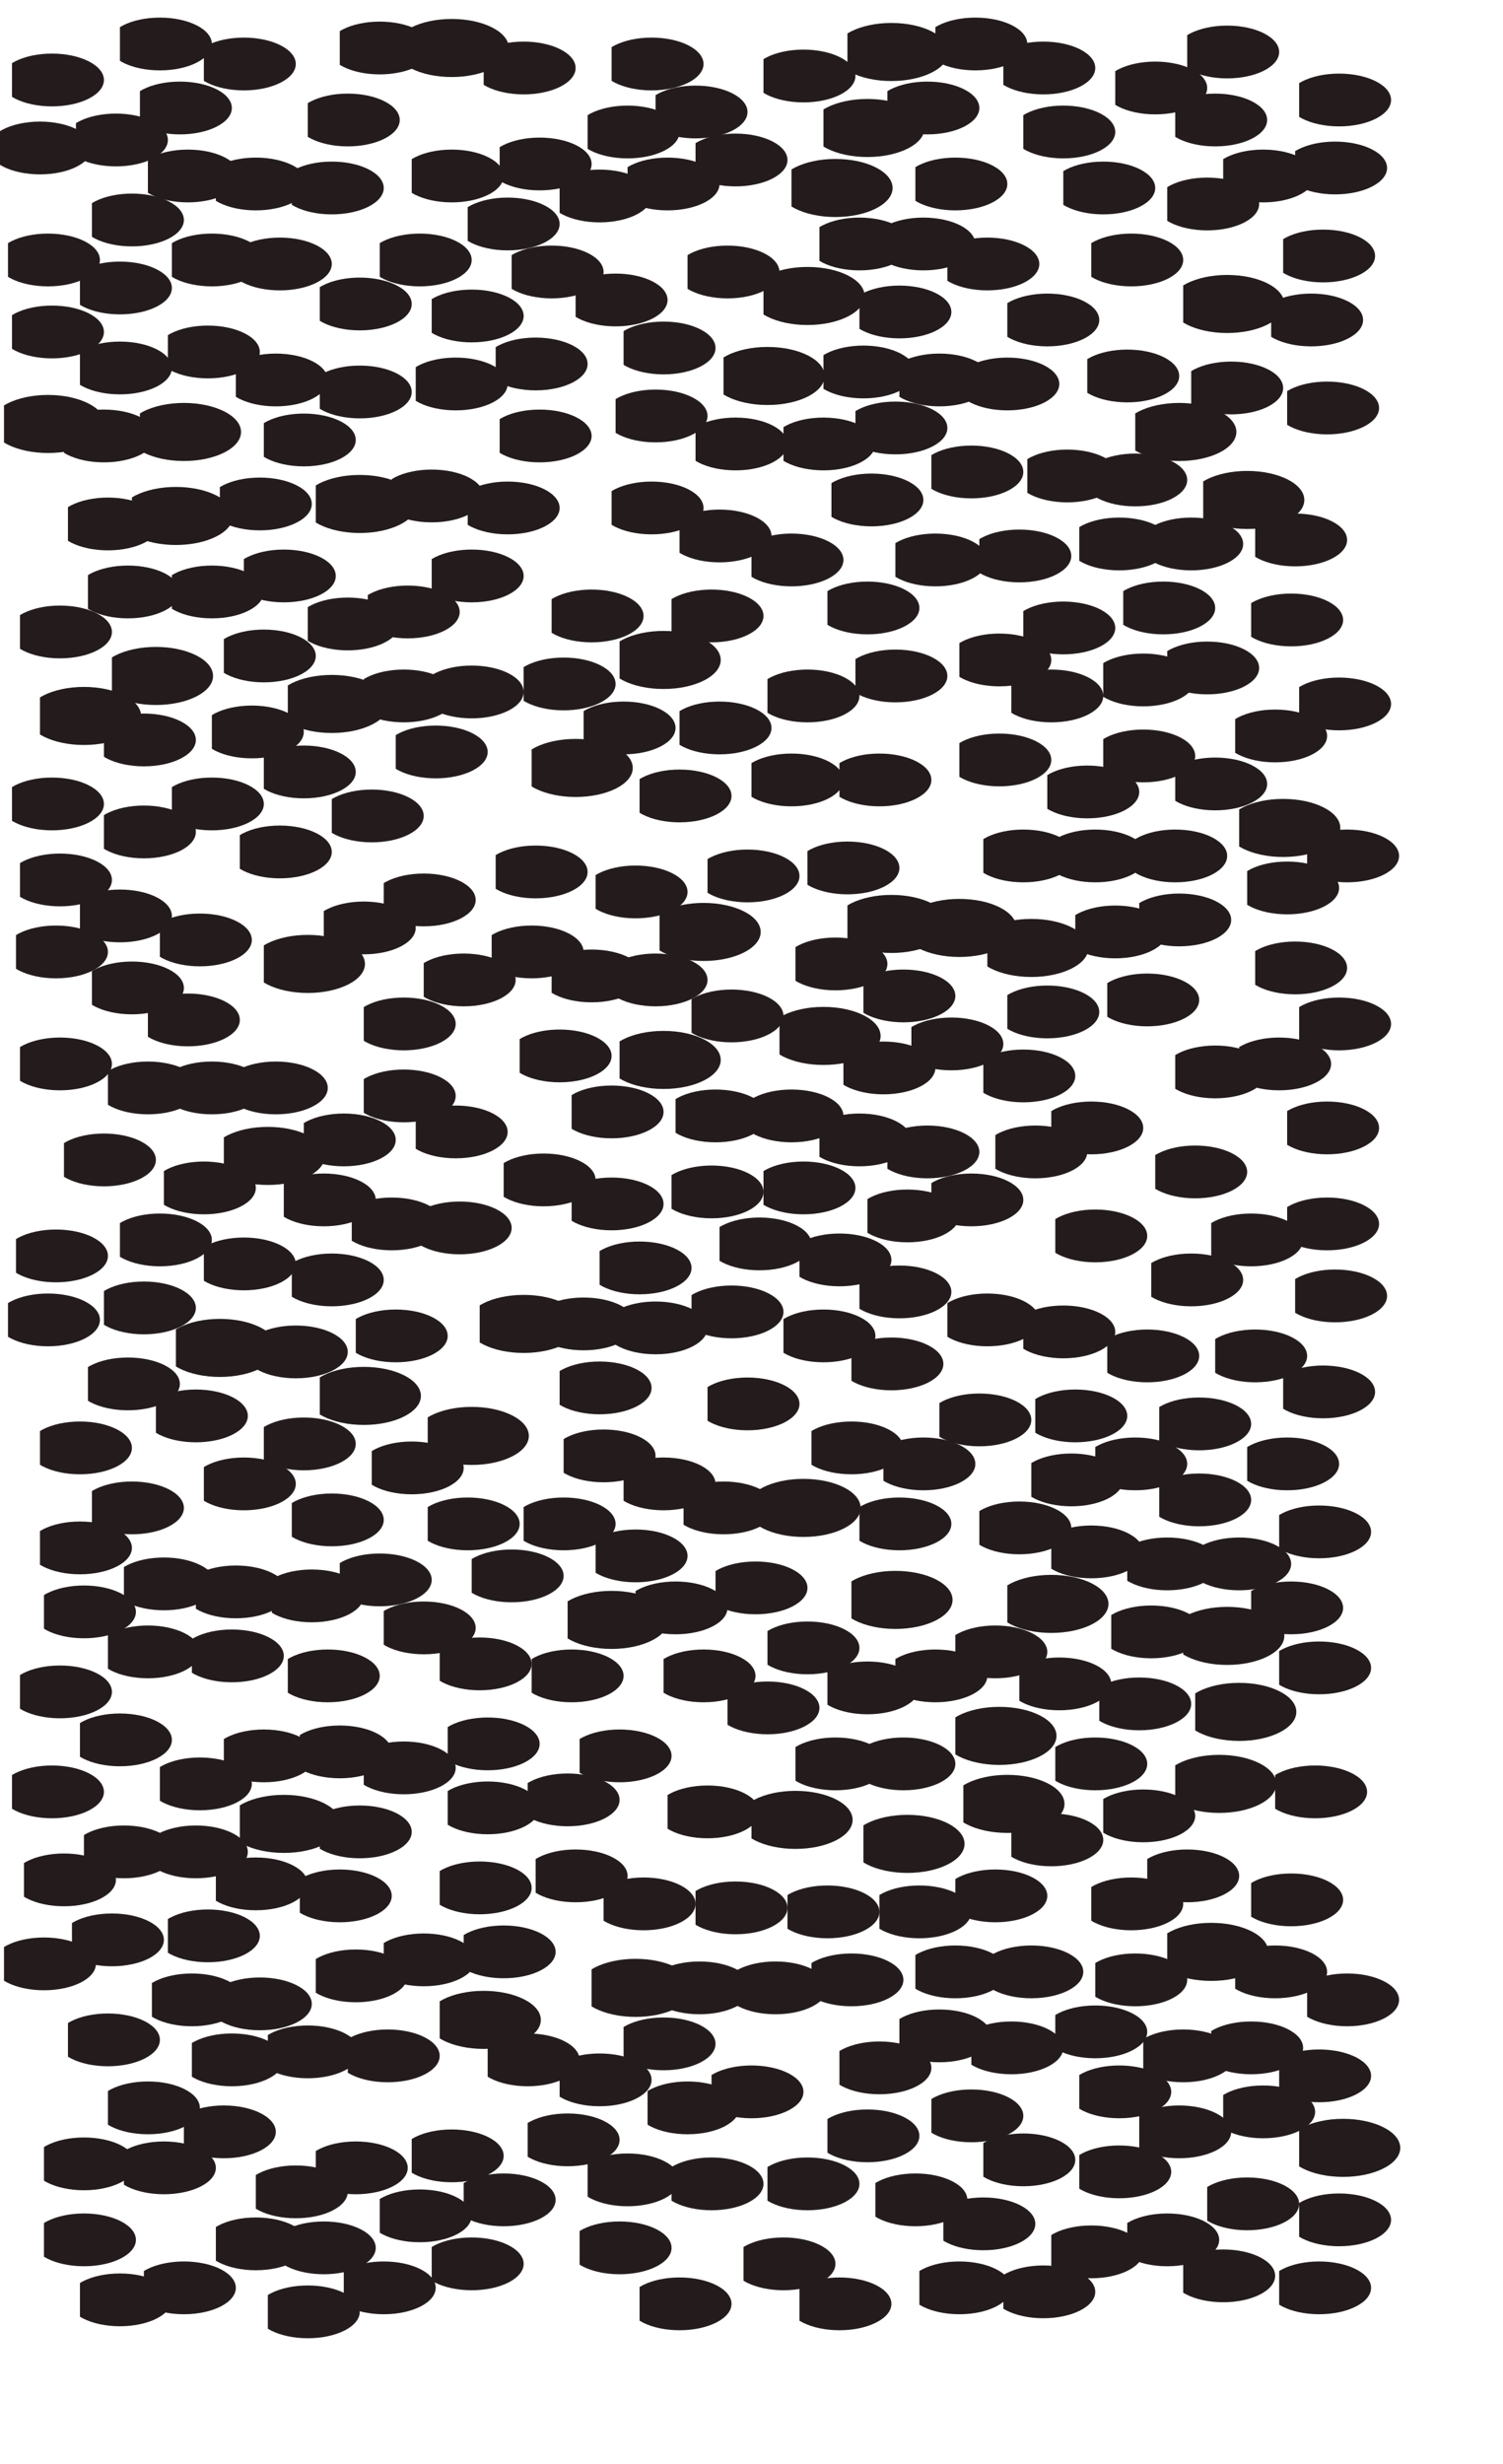 
<svg xmlns="http://www.w3.org/2000/svg"
xmlns:xlink="http://www.w3.org/1999/xlink"
width="376" height="616"
viewBox="0 0 376 616"
preserveAspectRatio="none"
>

<style type="text/css">
<![CDATA[
use.med {
transform: scale(1.1);
}

use.r15 {
transform: rotate(15deg);
}

use.r345 {
transform: rotate(-15deg);
}
]]>
</style>

<symbol id="wattle">
<path d="m8 10 c-0.892 1.715-1.511 3.5-3.375 3.5s-3.375-1.567-3.375-3.5 7.636-5.5 9.5-5.5-2.75 5.5-2.75 5.5z" style="stroke:#000;stroke-width:0.8;fill:#520"/>
  <path d="m16 12 c0.068 1.932-1.511 3.5-3.375 3.5s-3.375-1.567-3.375-3.5c0-3.433 3.875-6.875 3.875-6.875s2.75 3.317 2.875 6.875z" style="stroke:#000;stroke-width:0.8;fill:#520"/>
  <path d="m24 10 c0 1.933-1.511 3.5-3.375 3.5s-3.375-1.567-3.375-3.5-1.739-5.375 0.125-5.375 6.625 3.442 6.625 5.375z" style="stroke:#000;stroke-width:0.8;fill:#520"/>
</symbol>
<symbol id="spot">
<circle stroke="red" fill="dimgrey" stroke-width="1"
cx="3" cy="3" r="2"
/>
</symbol>
<symbol id="leaf">
<path
    d="M 12 11 C 21,2 17,22 23,27 C 8,25 3,11 12,11 z M 18,16 C 16,14 17,22 20,24 z"
    stroke-width="0.2"
    stroke="yellow"
    fill="green"
    fill-rule="evenodd"
    transform="inherit"
/>
</symbol>
<symbol id="slab">
<path
    stroke="black"
    stroke-width="0.4"
    fill="#241c1c;"
    d="m12 11 c1.833-1.38 16.346-2.029 19.5 0 3.154 2.029 2.904 9.971-0.125 12.375s-14.096 2.529-17.625-0.75c-3.529-3.279-4.279-9.721-1.75-11.625z"
/>
</symbol>
<symbol id="rock">
<ellipse
    fill="#241c1c"
    stroke-width="7"
    rx="13" ry="6.6" cy="10" cx="10"
  />
  <path style="fill:#6c5353;stroke-width:7" d="m53.214 1008.4c-0.268 2.013-2.929 2.768-8.304 2.768s-8.661-0.934-8.661-2.946c0 0 5.513 1.447 8.839 1.429 3.671-0.021 8.125-1.25 8.125-1.25z"/>
</symbol>
<use class="plain r15"
x="96" y="215" transform="inherit"
style="transform-origin: 96px 215px;"
xlink:href="#rock" />
<use class="plain"
x="99" y="178" transform="inherit"
style="transform-origin: 99px 178px;"
xlink:href="#rock" />
<use class="med"
x="133" y="181" transform="inherit"
style="transform-origin: 133px 181px;"
xlink:href="#rock" />
<use class="plain r15 r345 med"
x="124" y="208" transform="inherit"
style="transform-origin: 124px 208px;"
xlink:href="#rock" />
<use class="plain r15 r345 med"
x="108" y="163" transform="inherit"
style="transform-origin: 108px 163px;"
xlink:href="#rock" />
<use class="plain r345 med"
x="149" y="213" transform="inherit"
style="transform-origin: 149px 213px;"
xlink:href="#rock" />
<use class="plain r15 r345 med"
x="91" y="164" transform="inherit"
style="transform-origin: 91px 164px;"
xlink:href="#rock" />
<use class="plain r15 r345 med"
x="246" y="204" transform="inherit"
style="transform-origin: 246px 204px;"
xlink:href="#rock" />
<use class="plain med"
x="212" y="220" transform="inherit"
style="transform-origin: 212px 220px;"
xlink:href="#rock" />
<use class="plain"
x="214" y="159" transform="inherit"
style="transform-origin: 214px 159px;"
xlink:href="#rock" />
<use class="plain r345 med"
x="210" y="185" transform="inherit"
style="transform-origin: 210px 185px;"
xlink:href="#rock" />
<use class="med"
x="229" y="221" transform="inherit"
style="transform-origin: 229px 221px;"
xlink:href="#rock" />
<use class="plain r15 r345"
x="253" y="164" transform="inherit"
style="transform-origin: 253px 164px;"
xlink:href="#rock" />
<use class="plain r15 r345"
x="215" y="371" transform="inherit"
style="transform-origin: 215px 371px;"
xlink:href="#rock" />
<use class="plain r15 r345 med"
x="207" y="412" transform="inherit"
style="transform-origin: 207px 412px;"
xlink:href="#rock" />
<use class="plain r345 med"
x="245" y="372" transform="inherit"
style="transform-origin: 245px 372px;"
xlink:href="#rock" />
<use class="plain r345 med"
x="255" y="411" transform="inherit"
style="transform-origin: 255px 411px;"
xlink:href="#rock" />
<use class="r15 r345 med"
x="221" y="356" transform="inherit"
style="transform-origin: 221px 356px;"
xlink:href="#rock" />
<use class="r345"
x="192" y="402" transform="inherit"
style="transform-origin: 192px 402px;"
xlink:href="#rock" />
<use class="plain r15 r345 med"
x="263" y="378" transform="inherit"
style="transform-origin: 263px 378px;"
xlink:href="#rock" />
<use class="med"
x="239" y="423" transform="inherit"
style="transform-origin: 239px 423px;"
xlink:href="#rock" />
<use class="plain r15 r345 med"
x="91" y="246" transform="inherit"
style="transform-origin: 91px 246px;"
xlink:href="#rock" />
<use class="plain med"
x="66" y="230" transform="inherit"
style="transform-origin: 66px 230px;"
xlink:href="#rock" />
<use class="r15 med"
x="60" y="203" transform="inherit"
style="transform-origin: 60px 203px;"
xlink:href="#rock" />
<use class="plain r15 r345 med"
x="66" y="183" transform="inherit"
style="transform-origin: 66px 183px;"
xlink:href="#rock" />
<use class="plain r15"
x="77" y="146" transform="inherit"
style="transform-origin: 77px 146px;"
xlink:href="#rock" />
<use class="plain r15 med"
x="131" y="161" transform="inherit"
style="transform-origin: 131px 161px;"
xlink:href="#rock" />
<use class="plain r15 r345 med"
x="92" y="143" transform="inherit"
style="transform-origin: 92px 143px;"
xlink:href="#rock" />
<use class="r15 med"
x="146" y="172" transform="inherit"
style="transform-origin: 146px 172px;"
xlink:href="#rock" />
<use class="r15 r345"
x="170" y="172" transform="inherit"
style="transform-origin: 170px 172px;"
xlink:href="#rock" />
<use class="plain"
x="123" y="228" transform="inherit"
style="transform-origin: 123px 228px;"
xlink:href="#rock" />
<use class="r345 med"
x="83" y="194" transform="inherit"
style="transform-origin: 83px 194px;"
xlink:href="#rock" />
<use class="plain r15 r345 med"
x="108" y="134" transform="inherit"
style="transform-origin: 108px 134px;"
xlink:href="#rock" />
<use class="r15 r345"
x="177" y="209" transform="inherit"
style="transform-origin: 177px 209px;"
xlink:href="#rock" />
<use class="plain r345 med"
x="173" y="244" transform="inherit"
style="transform-origin: 173px 244px;"
xlink:href="#rock" />
<use class="plain r15 med"
x="160" y="189" transform="inherit"
style="transform-origin: 160px 189px;"
xlink:href="#rock" />
<use class="plain r15 r345 med"
x="154" y="235" transform="inherit"
style="transform-origin: 154px 235px;"
xlink:href="#rock" />
<use class="plain r15 r345"
x="138" y="234" transform="inherit"
style="transform-origin: 138px 234px;"
xlink:href="#rock" />
<use class="r345 med"
x="53" y="173" transform="inherit"
style="transform-origin: 53px 173px;"
xlink:href="#rock" />
<use class="r15 r345"
x="252" y="243" transform="inherit"
style="transform-origin: 252px 243px;"
xlink:href="#rock" />
<use class="r15"
x="240" y="180" transform="inherit"
style="transform-origin: 240px 180px;"
xlink:href="#rock" />
<use class="r345"
x="262" y="188" transform="inherit"
style="transform-origin: 262px 188px;"
xlink:href="#rock" />
<use class="plain r15 r345"
x="284" y="204" transform="inherit"
style="transform-origin: 284px 204px;"
xlink:href="#rock" />
<use class="plain r15"
x="228" y="251" transform="inherit"
style="transform-origin: 228px 251px;"
xlink:href="#rock" />
<use class="plain med"
x="195" y="248" transform="inherit"
style="transform-origin: 195px 248px;"
xlink:href="#rock" />
<use class="plain r15 r345"
x="202" y="207" transform="inherit"
style="transform-origin: 202px 207px;"
xlink:href="#rock" />
<use class="plain r15 med"
x="199" y="231" transform="inherit"
style="transform-origin: 199px 231px;"
xlink:href="#rock" />
<use class="r15 r345"
x="207" y="142" transform="inherit"
style="transform-origin: 207px 142px;"
xlink:href="#rock" />
<use class="r345 med"
x="192" y="164" transform="inherit"
style="transform-origin: 192px 164px;"
xlink:href="#rock" />
<use class="r15 r345 med"
x="188" y="130" transform="inherit"
style="transform-origin: 188px 130px;"
xlink:href="#rock" />
<use class="plain r345 med"
x="224" y="130" transform="inherit"
style="transform-origin: 224px 130px;"
xlink:href="#rock" />
<use class="plain r15 r345"
x="240" y="155" transform="inherit"
style="transform-origin: 240px 155px;"
xlink:href="#rock" />
<use class="plain r345 med"
x="188" y="185" transform="inherit"
style="transform-origin: 188px 185px;"
xlink:href="#rock" />
<use class="plain r345 med"
x="216" y="239" transform="inherit"
style="transform-origin: 216px 239px;"
xlink:href="#rock" />
<use class="r345"
x="211" y="257" transform="inherit"
style="transform-origin: 211px 257px;"
xlink:href="#rock" />
<use class="plain r15"
x="269" y="223" transform="inherit"
style="transform-origin: 269px 223px;"
xlink:href="#rock" />
<use class="r15"
x="256" y="147" transform="inherit"
style="transform-origin: 256px 147px;"
xlink:href="#rock" />
<use class="plain r15 r345 med"
x="276" y="160" transform="inherit"
style="transform-origin: 276px 160px;"
xlink:href="#rock" />
<use class="r15 r345"
x="292" y="157" transform="inherit"
style="transform-origin: 292px 157px;"
xlink:href="#rock" />
<use class="plain med"
x="213" y="389" transform="inherit"
style="transform-origin: 213px 389px;"
xlink:href="#rock" />
<use class="med"
x="190" y="366" transform="inherit"
style="transform-origin: 190px 366px;"
xlink:href="#rock" />
<use class="plain r15 r345 med"
x="224" y="409" transform="inherit"
style="transform-origin: 224px 409px;"
xlink:href="#rock" />
<use class="med"
x="188" y="444" transform="inherit"
style="transform-origin: 188px 444px;"
xlink:href="#rock" />
<use class="plain r345 med"
x="166" y="409" transform="inherit"
style="transform-origin: 166px 409px;"
xlink:href="#rock" />
<use class="r15 med"
x="216" y="431" transform="inherit"
style="transform-origin: 216px 431px;"
xlink:href="#rock" />
<use class="plain med"
x="252" y="390" transform="inherit"
style="transform-origin: 252px 390px;"
xlink:href="#rock" />
<use class="r15 r345 med"
x="258" y="360" transform="inherit"
style="transform-origin: 258px 360px;"
xlink:href="#rock" />
<use class="r15 r345"
x="235" y="345" transform="inherit"
style="transform-origin: 235px 345px;"
xlink:href="#rock" />
<use class="plain r15 r345 med"
x="278" y="398" transform="inherit"
style="transform-origin: 278px 398px;"
xlink:href="#rock" />
<use class="plain med"
x="241" y="440" transform="inherit"
style="transform-origin: 241px 440px;"
xlink:href="#rock" />
<use class="plain r15 r345 med"
x="213" y="331" transform="inherit"
style="transform-origin: 213px 331px;"
xlink:href="#rock" />
<use class="r15 med"
x="237" y="320" transform="inherit"
style="transform-origin: 237px 320px;"
xlink:href="#rock" />
<use class="plain r15 r345 med"
x="171" y="367" transform="inherit"
style="transform-origin: 171px 367px;"
xlink:href="#rock" />
<use class="plain r15 med"
x="182" y="417" transform="inherit"
style="transform-origin: 182px 417px;"
xlink:href="#rock" />
<use class="r345"
x="290" y="365" transform="inherit"
style="transform-origin: 290px 365px;"
xlink:href="#rock" />
<use class="med"
x="296" y="398" transform="inherit"
style="transform-origin: 296px 398px;"
xlink:href="#rock" />
<use class="plain r15 r345"
x="259" y="344" transform="inherit"
style="transform-origin: 259px 344px;"
xlink:href="#rock" />
<use class="plain r345"
x="239" y="464" transform="inherit"
style="transform-origin: 239px 464px;"
xlink:href="#rock" />
<use class="plain r15 r345 med"
x="264" y="431" transform="inherit"
style="transform-origin: 264px 431px;"
xlink:href="#rock" />
<use class="med"
x="216" y="450" transform="inherit"
style="transform-origin: 216px 450px;"
xlink:href="#rock" />
<use class="plain r15 r345 med"
x="253" y="450" transform="inherit"
style="transform-origin: 253px 450px;"
xlink:href="#rock" />
<use class="r15 med"
x="199" y="431" transform="inherit"
style="transform-origin: 199px 431px;"
xlink:href="#rock" />
<use class="plain r15 r345 med"
x="104" y="273" transform="inherit"
style="transform-origin: 104px 273px;"
xlink:href="#rock" />
<use class="r15 r345 med"
x="59" y="262" transform="inherit"
style="transform-origin: 59px 262px;"
xlink:href="#rock" />
<use class="r345"
x="130" y="254" transform="inherit"
style="transform-origin: 130px 254px;"
xlink:href="#rock" />
<use class="plain r15 med"
x="40" y="225" transform="inherit"
style="transform-origin: 40px 225px;"
xlink:href="#rock" />
<use class="plain r15 r345 med"
x="106" y="235" transform="inherit"
style="transform-origin: 106px 235px;"
xlink:href="#rock" />
<use class="r15 med"
x="43" y="191" transform="inherit"
style="transform-origin: 43px 191px;"
xlink:href="#rock" />
<use class="plain r345"
x="56" y="154" transform="inherit"
style="transform-origin: 56px 154px;"
xlink:href="#rock" />
<use class="med"
x="79" y="115" transform="inherit"
style="transform-origin: 79px 115px;"
xlink:href="#rock" />
<use class="r15 r345 med"
x="55" y="116" transform="inherit"
style="transform-origin: 55px 116px;"
xlink:href="#rock" />
<use class="plain r15 r345 med"
x="168" y="144" transform="inherit"
style="transform-origin: 168px 144px;"
xlink:href="#rock" />
<use class="plain"
x="138" y="144" transform="inherit"
style="transform-origin: 138px 144px;"
xlink:href="#rock" />
<use class="plain r15 r345 med"
x="117" y="117" transform="inherit"
style="transform-origin: 117px 117px;"
xlink:href="#rock" />
<use class="plain r15 r345 med"
x="81" y="222" transform="inherit"
style="transform-origin: 81px 222px;"
xlink:href="#rock" />
<use class="plain r15 r345 med"
x="98" y="114" transform="inherit"
style="transform-origin: 98px 114px;"
xlink:href="#rock" />
<use class="plain med"
x="165" y="222" transform="inherit"
style="transform-origin: 165px 222px;"
xlink:href="#rock" />
<use class="plain med"
x="155" y="254" transform="inherit"
style="transform-origin: 155px 254px;"
xlink:href="#rock" />
<use class="plain r15 r345 med"
x="143" y="268" transform="inherit"
style="transform-origin: 143px 268px;"
xlink:href="#rock" />
<use class="plain med"
x="28" y="158" transform="inherit"
style="transform-origin: 28px 158px;"
xlink:href="#rock" />
<use class="med"
x="72" y="165" transform="inherit"
style="transform-origin: 72px 165px;"
xlink:href="#rock" />
<use class="plain r15 med"
x="61" y="134" transform="inherit"
style="transform-origin: 61px 134px;"
xlink:href="#rock" />
<use class="r345 med"
x="26" y="198" transform="inherit"
style="transform-origin: 26px 198px;"
xlink:href="#rock" />
<use class="r15"
x="263" y="272" transform="inherit"
style="transform-origin: 263px 272px;"
xlink:href="#rock" />
<use class="r345"
x="277" y="240" transform="inherit"
style="transform-origin: 277px 240px;"
xlink:href="#rock" />
<use class="plain r15 r345 med"
x="276" y="179" transform="inherit"
style="transform-origin: 276px 179px;"
xlink:href="#rock" />
<use class="med"
x="310" y="196" transform="inherit"
style="transform-origin: 310px 196px;"
xlink:href="#rock" />
<use class="plain r15 r345"
x="309" y="174" transform="inherit"
style="transform-origin: 309px 174px;"
xlink:href="#rock" />
<use class="plain r15 r345"
x="285" y="220" transform="inherit"
style="transform-origin: 285px 220px;"
xlink:href="#rock" />
<use class="plain r15 med"
x="249" y="278" transform="inherit"
style="transform-origin: 249px 278px;"
xlink:href="#rock" />
<use class="plain r15 r345 med"
x="222" y="278" transform="inherit"
style="transform-origin: 222px 278px;"
xlink:href="#rock" />
<use class="r15 r345"
x="169" y="269" transform="inherit"
style="transform-origin: 169px 269px;"
xlink:href="#rock" />
<use class="plain r15 r345"
x="233" y="108" transform="inherit"
style="transform-origin: 233px 108px;"
xlink:href="#rock" />
<use class="plain r15 r345 med"
x="170" y="124" transform="inherit"
style="transform-origin: 170px 124px;"
xlink:href="#rock" />
<use class="plain r15 r345 med"
x="153" y="117" transform="inherit"
style="transform-origin: 153px 117px;"
xlink:href="#rock" />
<use class="plain r15"
x="208" y="115" transform="inherit"
style="transform-origin: 208px 115px;"
xlink:href="#rock" />
<use class="plain r345"
x="174" y="101" transform="inherit"
style="transform-origin: 174px 101px;"
xlink:href="#rock" />
<use class="r345"
x="257" y="109" transform="inherit"
style="transform-origin: 257px 109px;"
xlink:href="#rock" />
<use class="r15 r345 med"
x="196" y="101" transform="inherit"
style="transform-origin: 196px 101px;"
xlink:href="#rock" />
<use class="plain"
x="205" y="275" transform="inherit"
style="transform-origin: 205px 275px;"
xlink:href="#rock" />
<use class="plain r15 r345 med"
x="233" y="290" transform="inherit"
style="transform-origin: 233px 290px;"
xlink:href="#rock" />
<use class="plain r15 med"
x="191" y="287" transform="inherit"
style="transform-origin: 191px 287px;"
xlink:href="#rock" />
<use class="plain"
x="264" y="204" transform="inherit"
style="transform-origin: 264px 204px;"
xlink:href="#rock" />
<use class="plain med"
x="247" y="226" transform="inherit"
style="transform-origin: 247px 226px;"
xlink:href="#rock" />
<use class="plain r15 r345"
x="245" y="129" transform="inherit"
style="transform-origin: 245px 129px;"
xlink:href="#rock" />
<use class="plain r15"
x="274" y="110" transform="inherit"
style="transform-origin: 274px 110px;"
xlink:href="#rock" />
<use class="plain r15 r345 med"
x="270" y="126" transform="inherit"
style="transform-origin: 270px 126px;"
xlink:href="#rock" />
<use class="plain r345 med"
x="288" y="126" transform="inherit"
style="transform-origin: 288px 126px;"
xlink:href="#rock" />
<use class="plain r15 med"
x="313" y="145" transform="inherit"
style="transform-origin: 313px 145px;"
xlink:href="#rock" />
<use class="r15 r345 med"
x="281" y="142" transform="inherit"
style="transform-origin: 281px 142px;"
xlink:href="#rock" />
<use class="r15"
x="314" y="125" transform="inherit"
style="transform-origin: 314px 125px;"
xlink:href="#rock" />
<use class="r15"
x="179" y="387" transform="inherit"
style="transform-origin: 179px 387px;"
xlink:href="#rock" />
<use class="plain r15 r345 med"
x="177" y="341" transform="inherit"
style="transform-origin: 177px 341px;"
xlink:href="#rock" />
<use class="plain r15 r345"
x="159" y="392" transform="inherit"
style="transform-origin: 159px 392px;"
xlink:href="#rock" />
<use class="r345 med"
x="203" y="352" transform="inherit"
style="transform-origin: 203px 352px;"
xlink:href="#rock" />
<use class="plain r15 r345 med"
x="174" y="467" transform="inherit"
style="transform-origin: 174px 467px;"
xlink:href="#rock" />
<use class="plain r15 r345 med"
x="167" y="443" transform="inherit"
style="transform-origin: 167px 443px;"
xlink:href="#rock" />
<use class="plain r15 r345 med"
x="197" y="468" transform="inherit"
style="transform-origin: 197px 468px;"
xlink:href="#rock" />
<use class="plain"
x="133" y="409" transform="inherit"
style="transform-origin: 133px 409px;"
xlink:href="#rock" />
<use class="plain r15 r345 med"
x="220" y="468" transform="inherit"
style="transform-origin: 220px 468px;"
xlink:href="#rock" />
<use class="plain r345 med"
x="256" y="323" transform="inherit"
style="transform-origin: 256px 323px;"
xlink:href="#rock" />
<use class="plain r15 r345 med"
x="282" y="381" transform="inherit"
style="transform-origin: 282px 381px;"
xlink:href="#rock" />
<use class="plain r15 r345 med"
x="215" y="313" transform="inherit"
style="transform-origin: 215px 313px;"
xlink:href="#rock" />
<use class="med"
x="294" y="435" transform="inherit"
style="transform-origin: 294px 435px;"
xlink:href="#rock" />
<use class="med"
x="299" y="417" transform="inherit"
style="transform-origin: 299px 417px;"
xlink:href="#rock" />
<use class="r15 r345 med"
x="196" y="324" transform="inherit"
style="transform-origin: 196px 324px;"
xlink:href="#rock" />
<use class="plain r15 r345 med"
x="217" y="294" transform="inherit"
style="transform-origin: 217px 294px;"
xlink:href="#rock" />
<use class="plain r15 r345 med"
x="264" y="299" transform="inherit"
style="transform-origin: 264px 299px;"
xlink:href="#rock" />
<use class="plain r15 r345"
x="277" y="329" transform="inherit"
style="transform-origin: 277px 329px;"
xlink:href="#rock" />
<use class="r15 r345 med"
x="131" y="371" transform="inherit"
style="transform-origin: 131px 371px;"
xlink:href="#rock" />
<use class="plain r15 r345 med"
x="149" y="379" transform="inherit"
style="transform-origin: 149px 379px;"
xlink:href="#rock" />
<use class="plain r345 med"
x="156" y="361" transform="inherit"
style="transform-origin: 156px 361px;"
xlink:href="#rock" />
<use class="plain r15"
x="145" y="429" transform="inherit"
style="transform-origin: 145px 429px;"
xlink:href="#rock" />
<use class="r345 med"
x="304" y="329" transform="inherit"
style="transform-origin: 304px 329px;"
xlink:href="#rock" />
<use class="r15 r345 med"
x="320" y="373" transform="inherit"
style="transform-origin: 320px 373px;"
xlink:href="#rock" />
<use class="plain"
x="320" y="407" transform="inherit"
style="transform-origin: 320px 407px;"
xlink:href="#rock" />
<use class="plain r15 r345 med"
x="274" y="356" transform="inherit"
style="transform-origin: 274px 356px;"
xlink:href="#rock" />
<use class="plain r345"
x="273" y="466" transform="inherit"
style="transform-origin: 273px 466px;"
xlink:href="#rock" />
<use class="plain r15 r345 med"
x="225" y="499" transform="inherit"
style="transform-origin: 225px 499px;"
xlink:href="#rock" />
<use class="plain r15 r345"
x="275" y="416" transform="inherit"
style="transform-origin: 275px 416px;"
xlink:href="#rock" />
<use class="plain r15 r345 med"
x="203" y="485" transform="inherit"
style="transform-origin: 203px 485px;"
xlink:href="#rock" />
<use class="plain r15 r345 med"
x="248" y="483" transform="inherit"
style="transform-origin: 248px 483px;"
xlink:href="#rock" />
<use class="plain r345 med"
x="126" y="285" transform="inherit"
style="transform-origin: 126px 285px;"
xlink:href="#rock" />
<use class="r345"
x="105" y="297" transform="inherit"
style="transform-origin: 105px 297px;"
xlink:href="#rock" />
<use class="plain r15 r345 med"
x="91" y="264" transform="inherit"
style="transform-origin: 91px 264px;"
xlink:href="#rock" />
<use class="plain r15 r345"
x="88" y="296" transform="inherit"
style="transform-origin: 88px 296px;"
xlink:href="#rock" />
<use class="plain"
x="41" y="287" transform="inherit"
style="transform-origin: 41px 287px;"
xlink:href="#rock" />
<use class="r15 r345"
x="43" y="262" transform="inherit"
style="transform-origin: 43px 262px;"
xlink:href="#rock" />
<use class="plain r15 r345 med"
x="76" y="275" transform="inherit"
style="transform-origin: 76px 275px;"
xlink:href="#rock" />
<use class="r15 r345 med"
x="23" y="237" transform="inherit"
style="transform-origin: 23px 237px;"
xlink:href="#rock" />
<use class="plain r15 r345 med"
x="27" y="262" transform="inherit"
style="transform-origin: 27px 262px;"
xlink:href="#rock" />
<use class="med"
x="10" y="168" transform="inherit"
style="transform-origin: 10px 168px;"
xlink:href="#rock" />
<use class="plain r15 r345 med"
x="43" y="138" transform="inherit"
style="transform-origin: 43px 138px;"
xlink:href="#rock" />
<use class="r15"
x="80" y="88" transform="inherit"
style="transform-origin: 80px 88px;"
xlink:href="#rock" />
<use class="r15 med"
x="66" y="100" transform="inherit"
style="transform-origin: 66px 100px;"
xlink:href="#rock" />
<use class="plain r345 med"
x="104" y="86" transform="inherit"
style="transform-origin: 104px 86px;"
xlink:href="#rock" />
<use class="plain"
x="59" y="85" transform="inherit"
style="transform-origin: 59px 85px;"
xlink:href="#rock" />
<use class="plain med"
x="155" y="154" transform="inherit"
style="transform-origin: 155px 154px;"
xlink:href="#rock" />
<use class="r345"
x="124" y="81" transform="inherit"
style="transform-origin: 124px 81px;"
xlink:href="#rock" />
<use class="plain r345 med"
x="125" y="99" transform="inherit"
style="transform-origin: 125px 99px;"
xlink:href="#rock" />
<use class="plain r15 med"
x="168" y="288" transform="inherit"
style="transform-origin: 168px 288px;"
xlink:href="#rock" />
<use class="plain r15 r345 med"
x="150" y="307" transform="inherit"
style="transform-origin: 150px 307px;"
xlink:href="#rock" />
<use class="r345"
x="17" y="121" transform="inherit"
style="transform-origin: 17px 121px;"
xlink:href="#rock" />
<use class="r345 med"
x="3" y="191" transform="inherit"
style="transform-origin: 3px 191px;"
xlink:href="#rock" />
<use class="r15 r345 med"
x="289" y="283" transform="inherit"
style="transform-origin: 289px 283px;"
xlink:href="#rock" />
<use class="plain r15 r345 med"
x="314" y="232" transform="inherit"
style="transform-origin: 314px 232px;"
xlink:href="#rock" />
<use class="plain r15 med"
x="294" y="258" transform="inherit"
style="transform-origin: 294px 258px;"
xlink:href="#rock" />
<use class="r15 r345"
x="327" y="204" transform="inherit"
style="transform-origin: 327px 204px;"
xlink:href="#rock" />
<use class="r15 r345 med"
x="312" y="212" transform="inherit"
style="transform-origin: 312px 212px;"
xlink:href="#rock" />
<use class="plain r345"
x="294" y="186" transform="inherit"
style="transform-origin: 294px 186px;"
xlink:href="#rock" />
<use class="plain r15 r345 med"
x="325" y="166" transform="inherit"
style="transform-origin: 325px 166px;"
xlink:href="#rock" />
<use class="r15"
x="246" y="259" transform="inherit"
style="transform-origin: 246px 259px;"
xlink:href="#rock" />
<use class="plain r15 r345 med"
x="188" y="269" transform="inherit"
style="transform-origin: 188px 269px;"
xlink:href="#rock" />
<use class="plain r345"
x="143" y="291" transform="inherit"
style="transform-origin: 143px 291px;"
xlink:href="#rock" />
<use class="r345 med"
x="206" y="83" transform="inherit"
style="transform-origin: 206px 83px;"
xlink:href="#rock" />
<use class="plain r15 r345 med"
x="214" y="97" transform="inherit"
style="transform-origin: 214px 97px;"
xlink:href="#rock" />
<use class="plain r15 med"
x="242" y="86" transform="inherit"
style="transform-origin: 242px 86px;"
xlink:href="#rock" />
<use class="plain med"
x="181" y="83" transform="inherit"
style="transform-origin: 181px 83px;"
xlink:href="#rock" />
<use class="plain r15 r345"
x="154" y="94" transform="inherit"
style="transform-origin: 154px 94px;"
xlink:href="#rock" />
<use class="r15 r345 med"
x="156" y="77" transform="inherit"
style="transform-origin: 156px 77px;"
xlink:href="#rock" />
<use class="med"
x="191" y="63" transform="inherit"
style="transform-origin: 191px 63px;"
xlink:href="#rock" />
<use class="plain r15 r345"
x="272" y="84" transform="inherit"
style="transform-origin: 272px 84px;"
xlink:href="#rock" />
<use class="r15 r345 med"
x="225" y="85" transform="inherit"
style="transform-origin: 225px 85px;"
xlink:href="#rock" />
<use class="plain r15 r345 med"
x="173" y="318" transform="inherit"
style="transform-origin: 173px 318px;"
xlink:href="#rock" />
<use class="plain r15 r345 med"
x="200" y="305" transform="inherit"
style="transform-origin: 200px 305px;"
xlink:href="#rock" />
<use class="plain med"
x="301" y="114" transform="inherit"
style="transform-origin: 301px 114px;"
xlink:href="#rock" />
<use class="med"
x="284" y="97" transform="inherit"
style="transform-origin: 284px 97px;"
xlink:href="#rock" />
<use class="r345"
x="298" y="87" transform="inherit"
style="transform-origin: 298px 87px;"
xlink:href="#rock" />
<use class="r345"
x="140" y="337" transform="inherit"
style="transform-origin: 140px 337px;"
xlink:href="#rock" />
<use class="med"
x="142" y="394" transform="inherit"
style="transform-origin: 142px 394px;"
xlink:href="#rock" />
<use class="med"
x="148" y="486" transform="inherit"
style="transform-origin: 148px 486px;"
xlink:href="#rock" />
<use class="plain r15 r345 med"
x="165" y="487" transform="inherit"
style="transform-origin: 165px 487px;"
xlink:href="#rock" />
<use class="plain r15 r345 med"
x="134" y="459" transform="inherit"
style="transform-origin: 134px 459px;"
xlink:href="#rock" />
<use class="plain r15"
x="151" y="466" transform="inherit"
style="transform-origin: 151px 466px;"
xlink:href="#rock" />
<use class="plain r345 med"
x="184" y="487" transform="inherit"
style="transform-origin: 184px 487px;"
xlink:href="#rock" />
<use class="plain r345"
x="210" y="507" transform="inherit"
style="transform-origin: 210px 507px;"
xlink:href="#rock" />
<use class="plain r15 r345"
x="96" y="397" transform="inherit"
style="transform-origin: 96px 397px;"
xlink:href="#rock" />
<use class="r15 r345 med"
x="112" y="442" transform="inherit"
style="transform-origin: 112px 442px;"
xlink:href="#rock" />
<use class="r15 r345 med"
x="112" y="426" transform="inherit"
style="transform-origin: 112px 426px;"
xlink:href="#rock" />
<use class="r15 r345"
x="288" y="310" transform="inherit"
style="transform-origin: 288px 310px;"
xlink:href="#rock" />
<use class="plain r345"
x="287" y="459" transform="inherit"
style="transform-origin: 287px 459px;"
xlink:href="#rock" />
<use class="plain r345 med"
x="313" y="465" transform="inherit"
style="transform-origin: 313px 465px;"
xlink:href="#rock" />
<use class="plain"
x="276" y="444" transform="inherit"
style="transform-origin: 276px 444px;"
xlink:href="#rock" />
<use class="plain r15 r345 med"
x="319" y="438" transform="inherit"
style="transform-origin: 319px 438px;"
xlink:href="#rock" />
<use class="plain r15 r345"
x="303" y="300" transform="inherit"
style="transform-origin: 303px 300px;"
xlink:href="#rock" />
<use class="r15 r345 med"
x="93" y="357" transform="inherit"
style="transform-origin: 93px 357px;"
xlink:href="#rock" />
<use class="med"
x="107" y="348" transform="inherit"
style="transform-origin: 107px 348px;"
xlink:href="#rock" />
<use class="r15"
x="107" y="371" transform="inherit"
style="transform-origin: 107px 371px;"
xlink:href="#rock" />
<use class="r345 med"
x="110" y="406" transform="inherit"
style="transform-origin: 110px 406px;"
xlink:href="#rock" />
<use class="r345"
x="154" y="322" transform="inherit"
style="transform-origin: 154px 322px;"
xlink:href="#rock" />
<use class="plain r15 med"
x="141" y="354" transform="inherit"
style="transform-origin: 141px 354px;"
xlink:href="#rock" />
<use class="plain r15 med"
x="324" y="314" transform="inherit"
style="transform-origin: 324px 314px;"
xlink:href="#rock" />
<use class="plain r15"
x="290" y="346" transform="inherit"
style="transform-origin: 290px 346px;"
xlink:href="#rock" />
<use class="plain r15 r345 med"
x="309" y="483" transform="inherit"
style="transform-origin: 309px 483px;"
xlink:href="#rock" />
<use class="plain r15 r345 med"
x="274" y="485" transform="inherit"
style="transform-origin: 274px 485px;"
xlink:href="#rock" />
<use class="plain r15 r345 med"
x="219" y="540" transform="inherit"
style="transform-origin: 219px 540px;"
xlink:href="#rock" />
<use class="plain r15 r345 med"
x="239" y="403" transform="inherit"
style="transform-origin: 239px 403px;"
xlink:href="#rock" />
<use class="plain r15"
x="264" y="498" transform="inherit"
style="transform-origin: 264px 498px;"
xlink:href="#rock" />
<use class="plain r15 r345 med"
x="270" y="513" transform="inherit"
style="transform-origin: 270px 513px;"
xlink:href="#rock" />
<use class="plain r15 r345 med"
x="89" y="324" transform="inherit"
style="transform-origin: 89px 324px;"
xlink:href="#rock" />
<use class="med"
x="120" y="320" transform="inherit"
style="transform-origin: 120px 320px;"
xlink:href="#rock" />
<use class="r345"
x="51" y="306" transform="inherit"
style="transform-origin: 51px 306px;"
xlink:href="#rock" />
<use class="plain r15 r345"
x="71" y="290" transform="inherit"
style="transform-origin: 71px 290px;"
xlink:href="#rock" />
<use class="plain r15 r345 med"
x="30" y="300" transform="inherit"
style="transform-origin: 30px 300px;"
xlink:href="#rock" />
<use class="r15"
x="16" y="280" transform="inherit"
style="transform-origin: 16px 280px;"
xlink:href="#rock" />
<use class="plain r15 r345 med"
x="4" y="304" transform="inherit"
style="transform-origin: 4px 304px;"
xlink:href="#rock" />
<use class="r15 r345"
x="5" y="256" transform="inherit"
style="transform-origin: 5px 256px;"
xlink:href="#rock" />
<use class="r15 r345 med"
x="37" y="245" transform="inherit"
style="transform-origin: 37px 245px;"
xlink:href="#rock" />
<use class="r345"
x="5" y="210" transform="inherit"
style="transform-origin: 5px 210px;"
xlink:href="#rock" />
<use class="r15 r345"
x="4" y="228" transform="inherit"
style="transform-origin: 4px 228px;"
xlink:href="#rock" />
<use class="plain r15 med"
x="26" y="175" transform="inherit"
style="transform-origin: 26px 175px;"
xlink:href="#rock" />
<use class="plain"
x="22" y="138" transform="inherit"
style="transform-origin: 22px 138px;"
xlink:href="#rock" />
<use class="med"
x="35" y="97" transform="inherit"
style="transform-origin: 35px 97px;"
xlink:href="#rock" />
<use class="med"
x="33" y="118" transform="inherit"
style="transform-origin: 33px 118px;"
xlink:href="#rock" />
<use class="r15 r345"
x="80" y="66" transform="inherit"
style="transform-origin: 80px 66px;"
xlink:href="#rock" />
<use class="r15 r345"
x="60" y="56" transform="inherit"
style="transform-origin: 60px 56px;"
xlink:href="#rock" />
<use class="plain r15 med"
x="108" y="69" transform="inherit"
style="transform-origin: 108px 69px;"
xlink:href="#rock" />
<use class="r345 med"
x="42" y="78" transform="inherit"
style="transform-origin: 42px 78px;"
xlink:href="#rock" />
<use class="plain r345"
x="128" y="58" transform="inherit"
style="transform-origin: 128px 58px;"
xlink:href="#rock" />
<use class="r345"
x="180" y="301" transform="inherit"
style="transform-origin: 180px 301px;"
xlink:href="#rock" />
<use class="plain r15 med"
x="16" y="99" transform="inherit"
style="transform-origin: 16px 99px;"
xlink:href="#rock" />
<use class="r15 r345 med"
x="310" y="256" transform="inherit"
style="transform-origin: 310px 256px;"
xlink:href="#rock" />
<use class="plain"
x="322" y="272" transform="inherit"
style="transform-origin: 322px 272px;"
xlink:href="#rock" />
<use class="r15"
x="325" y="246" transform="inherit"
style="transform-origin: 325px 246px;"
xlink:href="#rock" />
<use class="r345 med"
x="205" y="51" transform="inherit"
style="transform-origin: 205px 51px;"
xlink:href="#rock" />
<use class="plain r15 r345 med"
x="237" y="56" transform="inherit"
style="transform-origin: 237px 56px;"
xlink:href="#rock" />
<use class="plain"
x="252" y="70" transform="inherit"
style="transform-origin: 252px 70px;"
xlink:href="#rock" />
<use class="plain r15 r345"
x="172" y="58" transform="inherit"
style="transform-origin: 172px 58px;"
xlink:href="#rock" />
<use class="plain r345 med"
x="144" y="65" transform="inherit"
style="transform-origin: 144px 65px;"
xlink:href="#rock" />
<use class="plain"
x="221" y="51" transform="inherit"
style="transform-origin: 221px 51px;"
xlink:href="#rock" />
<use class="med"
x="198" y="36" transform="inherit"
style="transform-origin: 198px 36px;"
xlink:href="#rock" />
<use class="plain r15"
x="215" y="68" transform="inherit"
style="transform-origin: 215px 68px;"
xlink:href="#rock" />
<use class="plain med"
x="296" y="65" transform="inherit"
style="transform-origin: 296px 65px;"
xlink:href="#rock" />
<use class="plain r15 r345 med"
x="322" y="92" transform="inherit"
style="transform-origin: 322px 92px;"
xlink:href="#rock" />
<use class="plain r345"
x="273" y="55" transform="inherit"
style="transform-origin: 273px 55px;"
xlink:href="#rock" />
<use class="r15 r345 med"
x="118" y="384" transform="inherit"
style="transform-origin: 118px 384px;"
xlink:href="#rock" />
<use class="plain r15 r345 med"
x="116" y="478" transform="inherit"
style="transform-origin: 116px 478px;"
xlink:href="#rock" />
<use class="plain r345 med"
x="178" y="513" transform="inherit"
style="transform-origin: 178px 513px;"
xlink:href="#rock" />
<use class="plain r15 med"
x="122" y="505" transform="inherit"
style="transform-origin: 122px 505px;"
xlink:href="#rock" />
<use class="r15 r345"
x="162" y="517" transform="inherit"
style="transform-origin: 162px 517px;"
xlink:href="#rock" />
<use class="med"
x="110" y="494" transform="inherit"
style="transform-origin: 110px 494px;"
xlink:href="#rock" />
<use class="r345"
x="132" y="440" transform="inherit"
style="transform-origin: 132px 440px;"
xlink:href="#rock" />
<use class="plain r15 r345 med"
x="110" y="462" transform="inherit"
style="transform-origin: 110px 462px;"
xlink:href="#rock" />
<use class="plain r345 med"
x="243" y="502" transform="inherit"
style="transform-origin: 243px 502px;"
xlink:href="#rock" />
<use class="plain r15 r345 med"
x="192" y="536" transform="inherit"
style="transform-origin: 192px 536px;"
xlink:href="#rock" />
<use class="plain r15 r345 med"
x="207" y="524" transform="inherit"
style="transform-origin: 207px 524px;"
xlink:href="#rock" />
<use class="plain r15 r345 med"
x="85" y="385" transform="inherit"
style="transform-origin: 85px 385px;"
xlink:href="#rock" />
<use class="plain r15"
x="72" y="409" transform="inherit"
style="transform-origin: 72px 409px;"
xlink:href="#rock" />
<use class="plain r15 med"
x="73" y="370" transform="inherit"
style="transform-origin: 73px 370px;"
xlink:href="#rock" />
<use class="plain r15 r345 med"
x="80" y="448" transform="inherit"
style="transform-origin: 80px 448px;"
xlink:href="#rock" />
<use class="r345"
x="91" y="432" transform="inherit"
style="transform-origin: 91px 432px;"
xlink:href="#rock" />
<use class="med"
x="292" y="477" transform="inherit"
style="transform-origin: 292px 477px;"
xlink:href="#rock" />
<use class="plain r15 r345 med"
x="303" y="502" transform="inherit"
style="transform-origin: 303px 502px;"
xlink:href="#rock" />
<use class="plain med"
x="80" y="338" transform="inherit"
style="transform-origin: 80px 338px;"
xlink:href="#rock" />
<use class="plain r15 r345 med"
x="136" y="321" transform="inherit"
style="transform-origin: 136px 321px;"
xlink:href="#rock" />
<use class="r345"
x="300" y="381" transform="inherit"
style="transform-origin: 300px 381px;"
xlink:href="#rock" />
<use class="plain r15 r345 med"
x="327" y="490" transform="inherit"
style="transform-origin: 327px 490px;"
xlink:href="#rock" />
<use class="r15 r345"
x="286" y="504" transform="inherit"
style="transform-origin: 286px 504px;"
xlink:href="#rock" />
<use class="plain"
x="200" y="566" transform="inherit"
style="transform-origin: 200px 566px;"
xlink:href="#rock" />
<use class="plain r345 med"
x="246" y="530" transform="inherit"
style="transform-origin: 246px 530px;"
xlink:href="#rock" />
<use class="plain r15 r345 med"
x="230" y="562" transform="inherit"
style="transform-origin: 230px 562px;"
xlink:href="#rock" />
<use class="r15"
x="270" y="533" transform="inherit"
style="transform-origin: 270px 533px;"
xlink:href="#rock" />
<use class="r345"
x="233" y="519" transform="inherit"
style="transform-origin: 233px 519px;"
xlink:href="#rock" />
<use class="r345 med"
x="285" y="523" transform="inherit"
style="transform-origin: 285px 523px;"
xlink:href="#rock" />
<use class="plain r15 r345 med"
x="263" y="553" transform="inherit"
style="transform-origin: 263px 553px;"
xlink:href="#rock" />
<use class="plain"
x="282" y="550" transform="inherit"
style="transform-origin: 282px 550px;"
xlink:href="#rock" />
<use class="plain r345"
x="66" y="351" transform="inherit"
style="transform-origin: 66px 351px;"
xlink:href="#rock" />
<use class="r15 r345 med"
x="64" y="328" transform="inherit"
style="transform-origin: 64px 328px;"
xlink:href="#rock" />
<use class="r345"
x="26" y="317" transform="inherit"
style="transform-origin: 26px 317px;"
xlink:href="#rock" />
<use class="med"
x="44" y="326" transform="inherit"
style="transform-origin: 44px 326px;"
xlink:href="#rock" />
<use class="r15 r345"
x="22" y="336" transform="inherit"
style="transform-origin: 22px 336px;"
xlink:href="#rock" />
<use class="plain"
x="20" y="219" transform="inherit"
style="transform-origin: 20px 219px;"
xlink:href="#rock" />
<use class="r15 r345 med"
x="5" y="148" transform="inherit"
style="transform-origin: 5px 148px;"
xlink:href="#rock" />
<use class="plain r15 med"
x="3" y="73" transform="inherit"
style="transform-origin: 3px 73px;"
xlink:href="#rock" />
<use class="plain r15 r345 med"
x="73" y="37" transform="inherit"
style="transform-origin: 73px 37px;"
xlink:href="#rock" />
<use class="plain r15 r345 med"
x="103" y="34" transform="inherit"
style="transform-origin: 103px 34px;"
xlink:href="#rock" />
<use class="r15 r345 med"
x="20" y="62" transform="inherit"
style="transform-origin: 20px 62px;"
xlink:href="#rock" />
<use class="r15 r345"
x="43" y="55" transform="inherit"
style="transform-origin: 43px 55px;"
xlink:href="#rock" />
<use class="plain r345"
x="54" y="36" transform="inherit"
style="transform-origin: 54px 36px;"
xlink:href="#rock" />
<use class="plain r15 med"
x="95" y="55" transform="inherit"
style="transform-origin: 95px 55px;"
xlink:href="#rock" />
<use class="plain r15 r345 med"
x="125" y="31" transform="inherit"
style="transform-origin: 125px 31px;"
xlink:href="#rock" />
<use class="plain r15 r345 med"
x="20" y="82" transform="inherit"
style="transform-origin: 20px 82px;"
xlink:href="#rock" />
<use class="plain r15 r345 med"
x="222" y="17" transform="inherit"
style="transform-origin: 222px 17px;"
xlink:href="#rock" />
<use class="plain r15 med"
x="174" y="30" transform="inherit"
style="transform-origin: 174px 30px;"
xlink:href="#rock" />
<use class="r15"
x="229" y="36" transform="inherit"
style="transform-origin: 229px 36px;"
xlink:href="#rock" />
<use class="r15 r345"
x="256" y="23" transform="inherit"
style="transform-origin: 256px 23px;"
xlink:href="#rock" />
<use class="r15 med"
x="157" y="36" transform="inherit"
style="transform-origin: 157px 36px;"
xlink:href="#rock" />
<use class="plain r345 med"
x="164" y="18" transform="inherit"
style="transform-origin: 164px 18px;"
xlink:href="#rock" />
<use class="plain r15 r345 med"
x="306" y="34" transform="inherit"
style="transform-origin: 306px 34px;"
xlink:href="#rock" />
<use class="plain r15 r345"
x="318" y="70" transform="inherit"
style="transform-origin: 318px 70px;"
xlink:href="#rock" />
<use class="r15"
x="321" y="54" transform="inherit"
style="transform-origin: 321px 54px;"
xlink:href="#rock" />
<use class="plain r15 r345 med"
x="266" y="37" transform="inherit"
style="transform-origin: 266px 37px;"
xlink:href="#rock" />
<use class="plain r15 r345 med"
x="292" y="41" transform="inherit"
style="transform-origin: 292px 41px;"
xlink:href="#rock" />
<use class="r345"
x="96" y="480" transform="inherit"
style="transform-origin: 96px 480px;"
xlink:href="#rock" />
<use class="r15 r345 med"
x="87" y="504" transform="inherit"
style="transform-origin: 87px 504px;"
xlink:href="#rock" />
<use class="r345 med"
x="147" y="535" transform="inherit"
style="transform-origin: 147px 535px;"
xlink:href="#rock" />
<use class="plain r15 r345"
x="140" y="510" transform="inherit"
style="transform-origin: 140px 510px;"
xlink:href="#rock" />
<use class="plain r345 med"
x="132" y="525" transform="inherit"
style="transform-origin: 132px 525px;"
xlink:href="#rock" />
<use class="plain r15 r345 med"
x="103" y="529" transform="inherit"
style="transform-origin: 103px 529px;"
xlink:href="#rock" />
<use class="plain r15"
x="116" y="540" transform="inherit"
style="transform-origin: 116px 540px;"
xlink:href="#rock" />
<use class="plain r15 med"
x="168" y="536" transform="inherit"
style="transform-origin: 168px 536px;"
xlink:href="#rock" />
<use class="plain r15 r345"
x="75" y="464" transform="inherit"
style="transform-origin: 75px 464px;"
xlink:href="#rock" />
<use class="r15"
x="229" y="483" transform="inherit"
style="transform-origin: 229px 483px;"
xlink:href="#rock" />
<use class="r15 r345"
x="186" y="556" transform="inherit"
style="transform-origin: 186px 556px;"
xlink:href="#rock" />
<use class="plain r15 r345 med"
x="68" y="389" transform="inherit"
style="transform-origin: 68px 389px;"
xlink:href="#rock" />
<use class="plain r15 r345 med"
x="48" y="404" transform="inherit"
style="transform-origin: 48px 404px;"
xlink:href="#rock" />
<use class="r345"
x="56" y="429" transform="inherit"
style="transform-origin: 56px 429px;"
xlink:href="#rock" />
<use class="r345 med"
x="49" y="388" transform="inherit"
style="transform-origin: 49px 388px;"
xlink:href="#rock" />
<use class="plain r15"
x="79" y="484" transform="inherit"
style="transform-origin: 79px 484px;"
xlink:href="#rock" />
<use class="plain med"
x="60" y="445" transform="inherit"
style="transform-origin: 60px 445px;"
xlink:href="#rock" />
<use class="plain r15 r345 med"
x="75" y="428" transform="inherit"
style="transform-origin: 75px 428px;"
xlink:href="#rock" />
<use class="plain r15 r345 med"
x="306" y="518" transform="inherit"
style="transform-origin: 306px 518px;"
xlink:href="#rock" />
<use class="plain r15 r345 med"
x="320" y="509" transform="inherit"
style="transform-origin: 320px 509px;"
xlink:href="#rock" />
<use class="plain r15 r345 med"
x="73" y="310" transform="inherit"
style="transform-origin: 73px 310px;"
xlink:href="#rock" />
<use class="plain r15 r345 med"
x="313" y="392" transform="inherit"
style="transform-origin: 313px 392px;"
xlink:href="#rock" />
<use class="med"
x="325" y="526" transform="inherit"
style="transform-origin: 325px 526px;"
xlink:href="#rock" />
<use class="r345 med"
x="236" y="546" transform="inherit"
style="transform-origin: 236px 546px;"
xlink:href="#rock" />
<use class="plain r345 med"
x="296" y="559" transform="inherit"
style="transform-origin: 296px 559px;"
xlink:href="#rock" />
<use class="plain r15 r345 med"
x="251" y="563" transform="inherit"
style="transform-origin: 251px 563px;"
xlink:href="#rock" />
<use class="r15 r345"
x="51" y="361" transform="inherit"
style="transform-origin: 51px 361px;"
xlink:href="#rock" />
<use class="plain r15 r345 med"
x="39" y="344" transform="inherit"
style="transform-origin: 39px 344px;"
xlink:href="#rock" />
<use class="plain r15 r345 med"
x="2" y="320" transform="inherit"
style="transform-origin: 2px 320px;"
xlink:href="#rock" />
<use class="r15 med"
x="23" y="367" transform="inherit"
style="transform-origin: 23px 367px;"
xlink:href="#rock" />
<use class="plain r15"
x="2" y="55" transform="inherit"
style="transform-origin: 2px 55px;"
xlink:href="#rock" />
<use class="plain r15 r345 med"
x="23" y="45" transform="inherit"
style="transform-origin: 23px 45px;"
xlink:href="#rock" />
<use class="plain r15 r345"
x="51" y="6" transform="inherit"
style="transform-origin: 51px 6px;"
xlink:href="#rock" />
<use class="plain r15 r345"
x="77" y="20" transform="inherit"
style="transform-origin: 77px 20px;"
xlink:href="#rock" />
<use class="plain r345"
x="85" y="2" transform="inherit"
style="transform-origin: 85px 2px;"
xlink:href="#rock" />
<use class="plain med"
x="1" y="95" transform="inherit"
style="transform-origin: 1px 95px;"
xlink:href="#rock" />
<use class="r345 med"
x="19" y="25" transform="inherit"
style="transform-origin: 19px 25px;"
xlink:href="#rock" />
<use class="plain r15 r345"
x="35" y="17" transform="inherit"
style="transform-origin: 35px 17px;"
xlink:href="#rock" />
<use class="r15 r345"
x="30" y="1" transform="inherit"
style="transform-origin: 30px 1px;"
xlink:href="#rock" />
<use class="plain r15 r345"
x="140" y="39" transform="inherit"
style="transform-origin: 140px 39px;"
xlink:href="#rock" />
<use class="plain r15 r345 med"
x="147" y="23" transform="inherit"
style="transform-origin: 147px 23px;"
xlink:href="#rock" />
<use class="plain r345 med"
x="121" y="7" transform="inherit"
style="transform-origin: 121px 7px;"
xlink:href="#rock" />
<use class="plain r15 r345"
x="117" y="46" transform="inherit"
style="transform-origin: 117px 46px;"
xlink:href="#rock" />
<use class="r15 r345 med"
x="234" y="1" transform="inherit"
style="transform-origin: 234px 1px;"
xlink:href="#rock" />
<use class="plain r15 med"
x="191" y="9" transform="inherit"
style="transform-origin: 191px 9px;"
xlink:href="#rock" />
<use class="med"
x="212" y="2" transform="inherit"
style="transform-origin: 212px 2px;"
xlink:href="#rock" />
<use class="r15"
x="294" y="20" transform="inherit"
style="transform-origin: 294px 20px;"
xlink:href="#rock" />
<use class="r15 med"
x="279" y="12" transform="inherit"
style="transform-origin: 279px 12px;"
xlink:href="#rock" />
<use class="plain r345"
x="324" y="32" transform="inherit"
style="transform-origin: 324px 32px;"
xlink:href="#rock" />
<use class="plain r15 r345"
x="325" y="15" transform="inherit"
style="transform-origin: 325px 15px;"
xlink:href="#rock" />
<use class="plain r15 r345 med"
x="251" y="7" transform="inherit"
style="transform-origin: 251px 7px;"
xlink:href="#rock" />
<use class="plain r15 r345 med"
x="67" y="503" transform="inherit"
style="transform-origin: 67px 503px;"
xlink:href="#rock" />
<use class="plain r15 r345 med"
x="79" y="532" transform="inherit"
style="transform-origin: 79px 532px;"
xlink:href="#rock" />
<use class="r15 r345 med"
x="55" y="491" transform="inherit"
style="transform-origin: 55px 491px;"
xlink:href="#rock" />
<use class="r15 med"
x="160" y="566" transform="inherit"
style="transform-origin: 160px 566px;"
xlink:href="#rock" />
<use class="plain r15 r345 med"
x="145" y="552" transform="inherit"
style="transform-origin: 145px 552px;"
xlink:href="#rock" />
<use class="plain r15 r345"
x="156" y="501" transform="inherit"
style="transform-origin: 156px 501px;"
xlink:href="#rock" />
<use class="plain r15 r345 med"
x="71" y="552" transform="inherit"
style="transform-origin: 71px 552px;"
xlink:href="#rock" />
<use class="plain r15 r345 med"
x="108" y="556" transform="inherit"
style="transform-origin: 108px 556px;"
xlink:href="#rock" />
<use class="plain r15 r345 med"
x="39" y="453" transform="inherit"
style="transform-origin: 39px 453px;"
xlink:href="#rock" />
<use class="plain r15"
x="42" y="474" transform="inherit"
style="transform-origin: 42px 474px;"
xlink:href="#rock" />
<use class="r15"
x="20" y="425" transform="inherit"
style="transform-origin: 20px 425px;"
xlink:href="#rock" />
<use class="r15 med"
x="27" y="403" transform="inherit"
style="transform-origin: 27px 403px;"
xlink:href="#rock" />
<use class="plain r345 med"
x="10" y="377" transform="inherit"
style="transform-origin: 10px 377px;"
xlink:href="#rock" />
<use class="r15 r345 med"
x="38" y="490" transform="inherit"
style="transform-origin: 38px 490px;"
xlink:href="#rock" />
<use class="r15 r345 med"
x="40" y="436" transform="inherit"
style="transform-origin: 40px 436px;"
xlink:href="#rock" />
<use class="med"
x="56" y="278" transform="inherit"
style="transform-origin: 56px 278px;"
xlink:href="#rock" />
<use class="r15 r345"
x="312" y="356" transform="inherit"
style="transform-origin: 312px 356px;"
xlink:href="#rock" />
<use class="plain r15 r345 med"
x="320" y="562" transform="inherit"
style="transform-origin: 320px 562px;"
xlink:href="#rock" />
<use class="plain r345"
x="325" y="545" transform="inherit"
style="transform-origin: 325px 545px;"
xlink:href="#rock" />
<use class="plain"
x="31" y="386" transform="inherit"
style="transform-origin: 31px 386px;"
xlink:href="#rock" />
<use class="med"
x="102" y="1" transform="inherit"
style="transform-origin: 102px 1px;"
xlink:href="#rock" />
<use class="plain r15 r345"
x="0" y="27" transform="inherit"
style="transform-origin: 0px 27px;"
xlink:href="#rock" />
<use class="plain r15 r345 med"
x="37" y="34" transform="inherit"
style="transform-origin: 37px 34px;"
xlink:href="#rock" />
<use class="plain r15 r345"
x="3" y="10" transform="inherit"
style="transform-origin: 3px 10px;"
xlink:href="#rock" />
<use class="plain"
x="153" y="6" transform="inherit"
style="transform-origin: 153px 6px;"
xlink:href="#rock" />
<use class="med"
x="206" y="21" transform="inherit"
style="transform-origin: 206px 21px;"
xlink:href="#rock" />
<use class="r15"
x="297" y="3" transform="inherit"
style="transform-origin: 297px 3px;"
xlink:href="#rock" />
<use class="r15 r345"
x="46" y="523" transform="inherit"
style="transform-origin: 46px 523px;"
xlink:href="#rock" />
<use class="r345 med"
x="64" y="538" transform="inherit"
style="transform-origin: 64px 538px;"
xlink:href="#rock" />
<use class="plain r15"
x="36" y="562" transform="inherit"
style="transform-origin: 36px 562px;"
xlink:href="#rock" />
<use class="r345 med"
x="54" y="551" transform="inherit"
style="transform-origin: 54px 551px;"
xlink:href="#rock" />
<use class="plain r15 r345 med"
x="86" y="562" transform="inherit"
style="transform-origin: 86px 562px;"
xlink:href="#rock" />
<use class="r15"
x="3" y="438" transform="inherit"
style="transform-origin: 3px 438px;"
xlink:href="#rock" />
<use class="plain r15 r345 med"
x="18" y="475" transform="inherit"
style="transform-origin: 18px 475px;"
xlink:href="#rock" />
<use class="r15 r345 med"
x="17" y="500" transform="inherit"
style="transform-origin: 17px 500px;"
xlink:href="#rock" />
<use class="plain r15 r345 med"
x="54" y="461" transform="inherit"
style="transform-origin: 54px 461px;"
xlink:href="#rock" />
<use class="plain r345"
x="21" y="453" transform="inherit"
style="transform-origin: 21px 453px;"
xlink:href="#rock" />
<use class="plain r345 med"
x="5" y="413" transform="inherit"
style="transform-origin: 5px 413px;"
xlink:href="#rock" />
<use class="plain r345 med"
x="10" y="352" transform="inherit"
style="transform-origin: 10px 352px;"
xlink:href="#rock" />
<use class="plain r15"
x="11" y="393" transform="inherit"
style="transform-origin: 11px 393px;"
xlink:href="#rock" />
<use class="plain r15 r345 med"
x="321" y="338" transform="inherit"
style="transform-origin: 321px 338px;"
xlink:href="#rock" />
<use class="r15 r345"
x="302" y="541" transform="inherit"
style="transform-origin: 302px 541px;"
xlink:href="#rock" />
<use class="plain r345 med"
x="27" y="517" transform="inherit"
style="transform-origin: 27px 517px;"
xlink:href="#rock" />
<use class="plain r345"
x="31" y="532" transform="inherit"
style="transform-origin: 31px 532px;"
xlink:href="#rock" />
<use class="plain r15 r345 med"
x="11" y="531" transform="inherit"
style="transform-origin: 11px 531px;"
xlink:href="#rock" />
<use class="plain r345 med"
x="67" y="568" transform="inherit"
style="transform-origin: 67px 568px;"
xlink:href="#rock" />
<use class="plain r15 med"
x="1" y="481" transform="inherit"
style="transform-origin: 1px 481px;"
xlink:href="#rock" />
<use class="plain r15 r345 med"
x="6" y="460" transform="inherit"
style="transform-origin: 6px 460px;"
xlink:href="#rock" />
<use class="r345 med"
x="322" y="296" transform="inherit"
style="transform-origin: 322px 296px;"
xlink:href="#rock" />
<use class="r15"
x="48" y="505" transform="inherit"
style="transform-origin: 48px 505px;"
xlink:href="#rock" />
<use class="r15 med"
x="20" y="565" transform="inherit"
style="transform-origin: 20px 565px;"
xlink:href="#rock" />
<use class="plain r345"
x="95" y="544" transform="inherit"
style="transform-origin: 95px 544px;"
xlink:href="#rock" />
<use class="plain r345"
x="11" y="550" transform="inherit"
style="transform-origin: 11px 550px;"
xlink:href="#rock" />
</svg>

